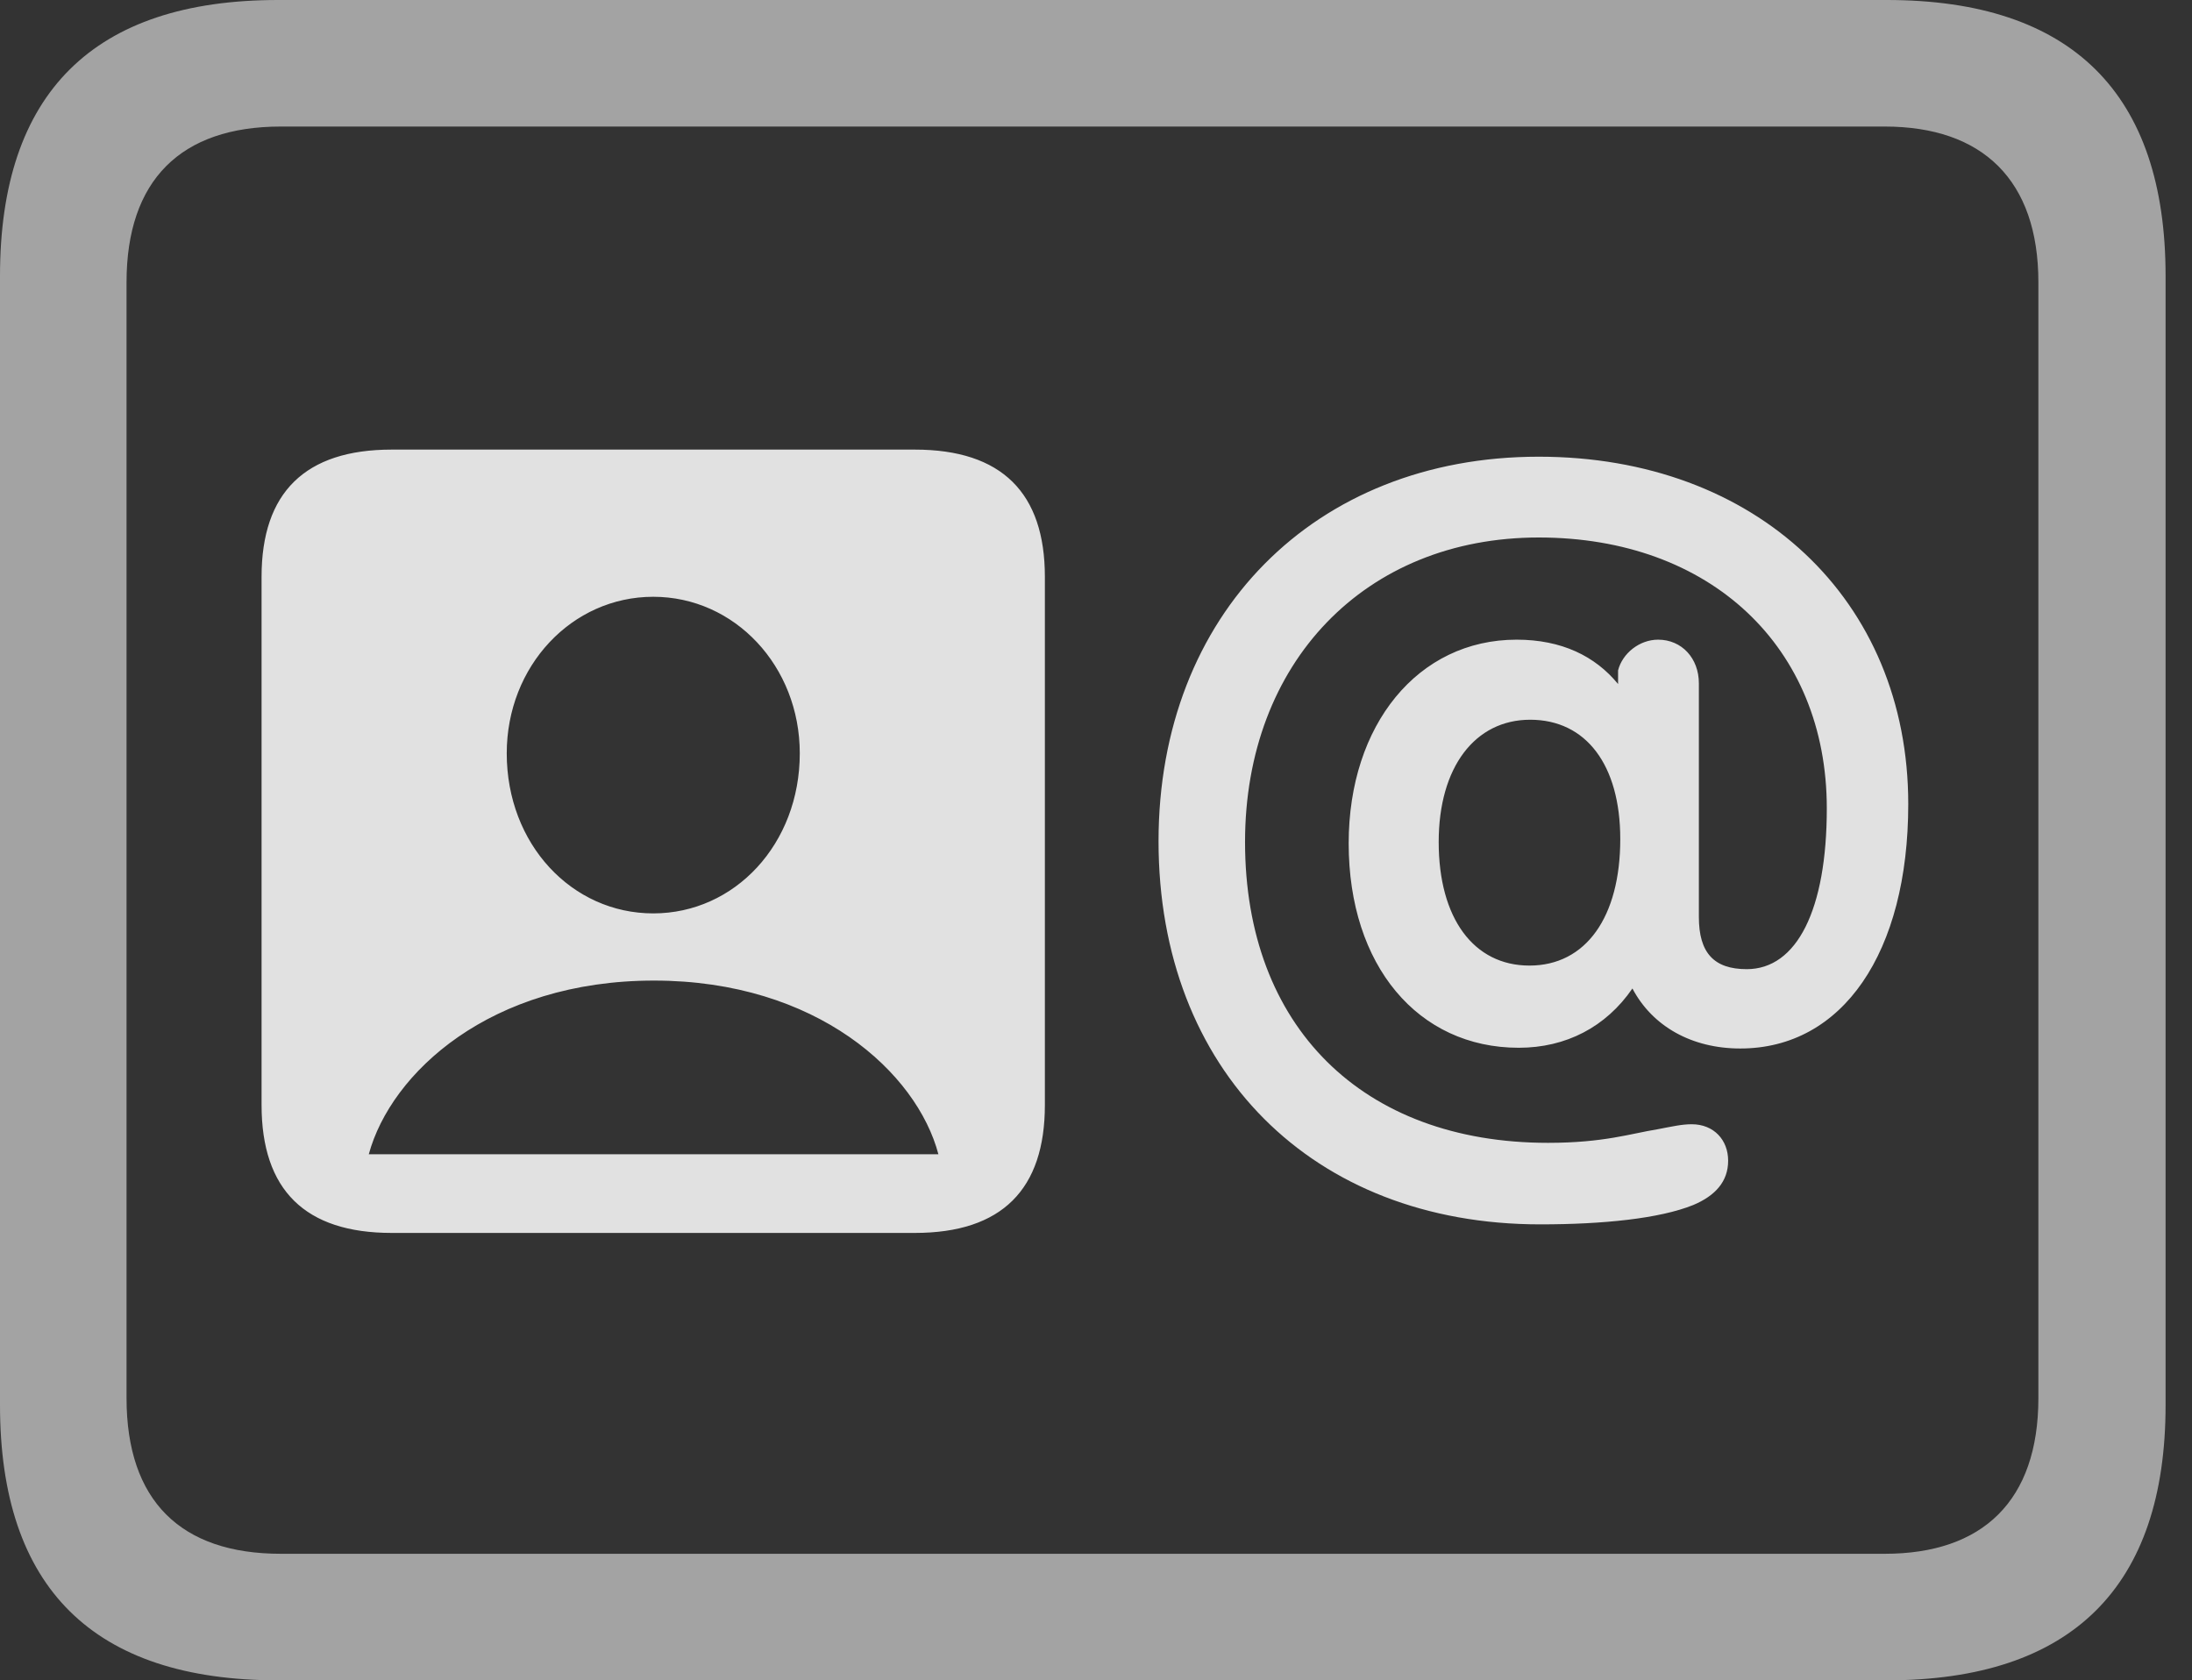 <?xml version="1.0" encoding="UTF-8"?>
<!--Generator: Apple Native CoreSVG 232.5-->
<!DOCTYPE svg
PUBLIC "-//W3C//DTD SVG 1.1//EN"
       "http://www.w3.org/Graphics/SVG/1.1/DTD/svg11.dtd">
<svg version="1.1" xmlns="http://www.w3.org/2000/svg" xmlns:xlink="http://www.w3.org/1999/xlink" width="29.951" height="22.959">
 <rect width="100%" height="100%" fill="#333333" stroke="none"/>
 <g>
  <rect height="22.959" opacity="0" width="29.951" x="0" y="0"/>
  <path d="M3.799 22.959L25.781 22.959C28.311 22.959 29.59 21.68 29.59 19.199L29.59 3.77C29.59 1.279 28.311 0 25.781 0L3.799 0C1.279 0 0 1.27 0 3.77L0 19.199C0 21.699 1.279 22.959 3.799 22.959ZM3.838 21.23C2.471 21.23 1.729 20.508 1.729 19.102L1.729 3.857C1.729 2.461 2.471 1.729 3.838 1.729L25.752 1.729C27.09 1.729 27.852 2.461 27.852 3.857L27.852 19.102C27.852 20.508 27.09 21.23 25.752 21.23Z" fill="#ffffff" fill-opacity="0.55"/>
  <path d="M5.352 16.846L12.5 16.846C13.691 16.846 14.277 16.25 14.277 15.098L14.277 7.881C14.277 6.738 13.691 6.143 12.5 6.143L5.352 6.143C4.17 6.143 3.574 6.729 3.574 7.881L3.574 15.098C3.574 16.26 4.17 16.846 5.352 16.846ZM5.039 15.771C5.342 14.658 6.699 13.398 8.936 13.398C11.162 13.398 12.529 14.658 12.822 15.771ZM8.926 12.48C7.812 12.48 6.924 11.533 6.924 10.293C6.924 9.102 7.812 8.154 8.926 8.154C10.039 8.154 10.928 9.102 10.928 10.293C10.928 11.533 10.039 12.48 8.926 12.48ZM21.045 16.729C21.904 16.729 22.676 16.65 23.135 16.465C23.438 16.338 23.613 16.143 23.613 15.859C23.613 15.576 23.418 15.361 23.115 15.361C22.979 15.361 22.852 15.391 22.646 15.43C22.285 15.488 21.914 15.615 21.152 15.615C18.613 15.615 17.012 14.023 17.012 11.504C17.012 9.053 18.652 7.344 21.025 7.344C23.369 7.344 24.961 8.838 24.961 11.045C24.961 12.432 24.551 13.242 23.867 13.242C23.418 13.242 23.213 13.018 23.213 12.529L23.213 9.336C23.213 8.994 22.979 8.74 22.656 8.74C22.402 8.74 22.168 8.926 22.109 9.16L22.109 9.346C21.797 8.965 21.338 8.74 20.723 8.74C19.375 8.74 18.428 9.902 18.428 11.523C18.428 13.193 19.375 14.316 20.752 14.316C21.396 14.316 21.943 14.033 22.305 13.506C22.578 14.023 23.115 14.326 23.779 14.326C25.176 14.326 26.074 13.018 26.074 10.986C26.074 8.193 23.994 6.24 21.025 6.24C17.959 6.24 15.83 8.398 15.83 11.494C15.83 14.619 17.93 16.729 21.045 16.729ZM20.898 13.193C20.137 13.193 19.658 12.549 19.658 11.504C19.658 10.479 20.156 9.834 20.908 9.834C21.67 9.834 22.139 10.449 22.139 11.465C22.139 12.529 21.67 13.193 20.898 13.193Z" fill="#ffffff" fill-opacity="0.85"/>
 </g>
</svg>
